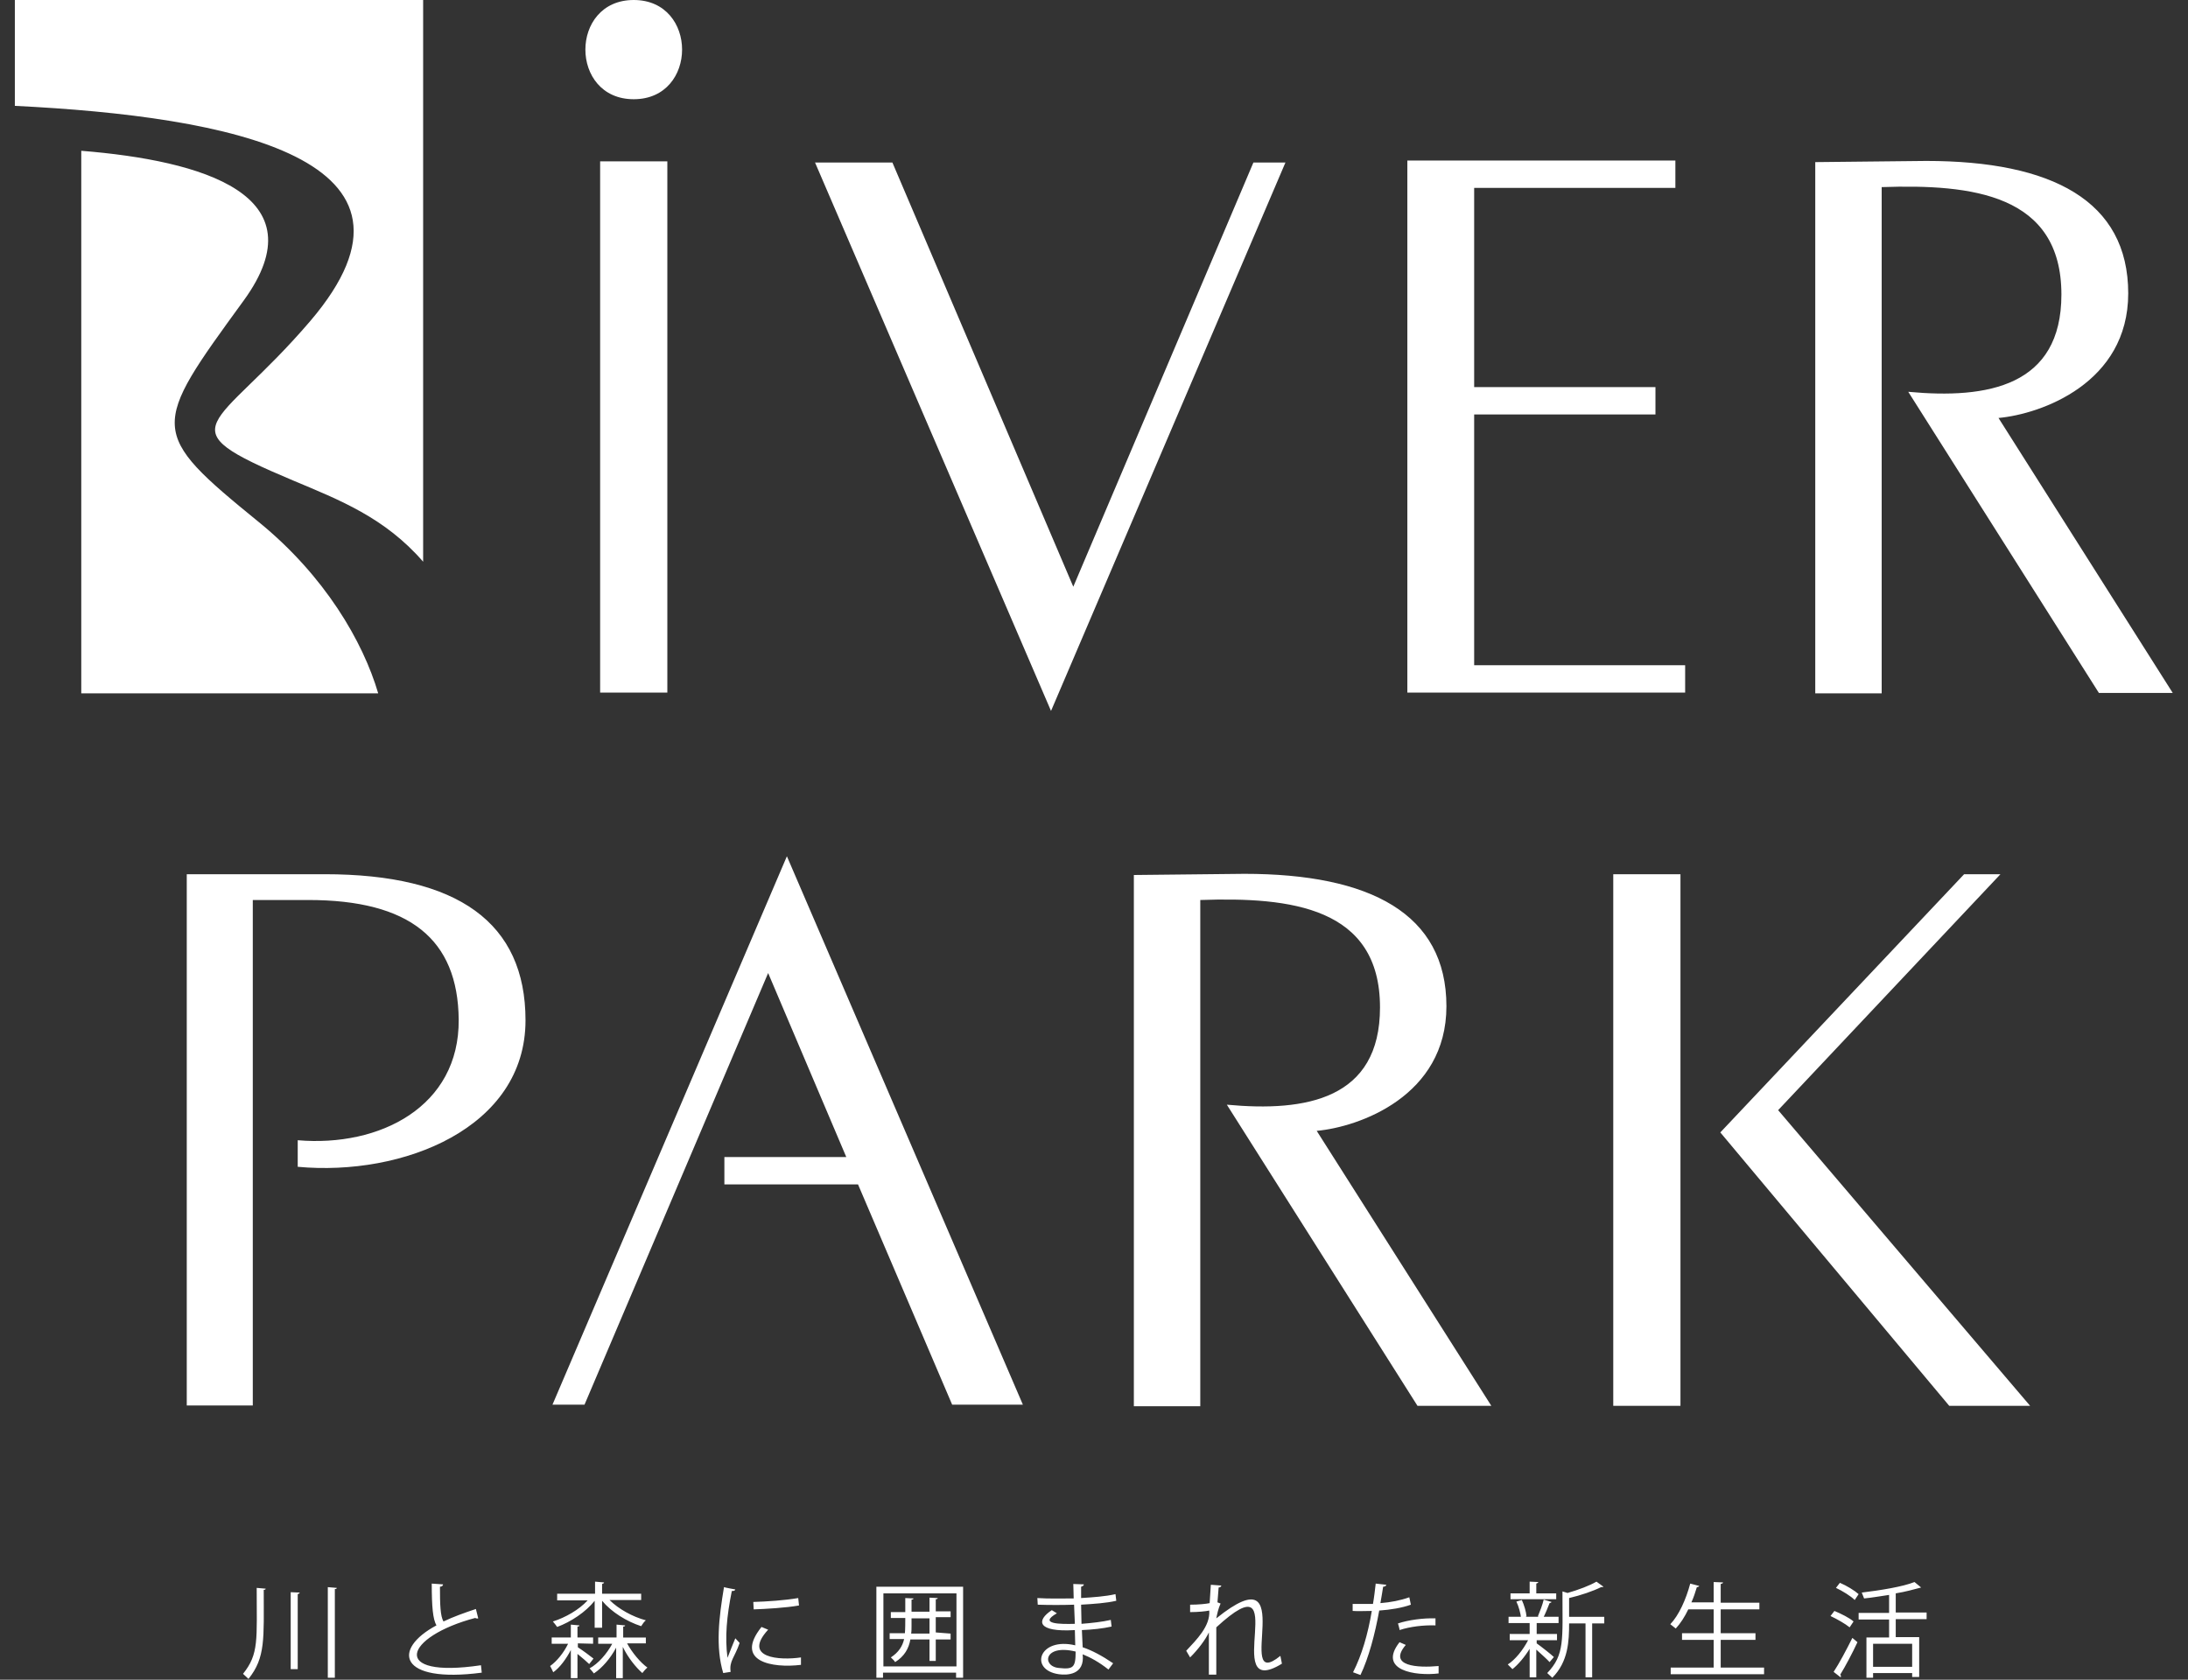 <?xml version="1.0" encoding="utf-8"?>
<!-- Generator: Adobe Illustrator 26.5.0, SVG Export Plug-In . SVG Version: 6.00 Build 0)  -->
<svg version="1.1" id="圖層_1" xmlns="http://www.w3.org/2000/svg" xmlns:xlink="http://www.w3.org/1999/xlink" x="0px" y="0px"
	 viewBox="0 0 560 430" style="enable-background:new 0 0 560 430;" xml:space="preserve">
<rect x="0" y="0" width="560" height="430" fill="#333333" stroke="none"/>
<style type="text/css">
	.st0{fill:#FFFFFF;}
</style>
<path class="st0" d="M170.8,41.3h-17.2v136h17.2V41.3z M162.2,25.4c16.5,0,16.5-25.4,0-25.4C145.7,0,145.7,25.4,162.2,25.4z
	 M274.7,150.2L228.4,41.6h-19.8l60.4,140.4l60-140.4h-8.2L274.7,150.2z M377.3,106.1h46.4v-7h-46.4v-51h51.5v-7h-68.6v136.2h71.1v-7
	h-54V106.1z M47.8,223.9v135.9h16.9V230.4h14.2c25.9,0,38.3,10,38.5,30.6c0.2,22.3-20.2,32.7-41.2,30.9v6.8
	c26.9,2.5,58.3-9.9,58.3-37.5c0-25-17.3-37.4-51.4-37.4h0H47.8z M243.7,359.6h18.1l-60.4-140.4l-60,140.4l8.2,0l47-110.5l20,47.1
	h-31.2v7h34.2L243.7,359.6z M290.2,224v136h17V230.4c23.1-0.8,46,1.8,46,27.5c0,23.5-18.9,26.8-39.2,24.9l48.8,77.1h18.9l-44.7-70.4
	c10.9-1,33.2-8.9,33.2-31.9c0-23.7-19.5-33.9-51.7-33.9L290.2,224z M464.6,41.5v136h17V47.9c23.1-0.8,46,1.8,46,27.5
	c0,23.5-18.9,26.8-39.2,24.9l48.8,77.1h18.9L511.5,107c10.9-1,33.2-8.9,33.2-31.9c0-23.7-19.5-33.9-51.7-33.9L464.6,41.5z
	 M440.3,289.9l58.6,70h20.7l-64.5-75.7l56.9-60.4l-9.3,0L440.3,289.9z M430.1,223.8h-17.2v136.1h17.2V223.8z M66.3,133.7
	c-28.5-23.2-27.7-24.1-3.9-56.8c19.6-27-10.6-35.8-41.6-38.3v138.9h76C92.9,164.2,83.1,147.4,66.3,133.7L66.3,133.7z M64.5,0H3.8
	v27.1c55,2.7,111.1,13.5,75.6,55.1C55.2,110.5,41.5,108.9,75,123c11.9,5,23.5,9.5,33.3,20.8V0H64.5L64.5,0z M62.2,428.5
	c4.1-5.1,3.5-8.7,3.5-22l2.3,0.2c0,0.2-0.2,0.3-0.5,0.3c0,12.5,0.5,17.3-3.9,22.8L62.2,428.5z M76.7,407.7c0,0.2-0.2,0.3-0.5,0.4
	v19.2h-1.8v-19.7L76.7,407.7z M83.8,406.3l2.4,0.2c0,0.2-0.2,0.3-0.5,0.3v22.7h-1.8V406.3z M122.4,414.3c-0.2,0.1-0.6,0-0.8-0.1
	c-18.1,4.8-22.1,15.6,1.5,12.1l0.2,1.9c-21.4,2.8-23-6-11.6-12.1c-0.9-1.6-1.2-4.7-1.2-10.7l2.9,0.2c0,0.3-0.3,0.6-0.8,0.6
	c0,4.6,0.1,7.5,0.9,8.9c2.5-1.2,5.3-2.2,8.3-3.2L122.4,414.3z M147.9,420.7v1c1.1,0.7,3.4,2.4,4,2.9l-1.1,1.4
	c-0.6-0.6-1.9-1.7-3-2.6v6.2h-1.7v-7.2c-1.2,2.3-2.8,4.5-4.5,5.7c-0.2-0.5-0.6-1.2-0.8-1.6c1.7-1.2,3.5-3.4,4.6-5.7h-4.2v-1.6h4.9
	v-3.3l2.2,0.2c0,0.2-0.2,0.3-0.5,0.3v2.8h4v1.6L147.9,420.7L147.9,420.7z M152.2,416.7v-6.9c-2.3,2.9-6.1,5.4-9.6,6.7
	c-0.3-0.4-0.8-1.1-1.1-1.4c3.2-1,6.7-3,8.9-5.4h-7.8V408h9.7v-3.1l2.3,0.2c0,0.2-0.2,0.3-0.5,0.4v2.5h10v1.6h-8.1
	c2.3,2.3,5.9,4.3,9.3,5.2c-0.4,0.3-0.9,1-1.2,1.5c-3.7-1.2-7.6-3.6-10-6.5v6.9H152.2L152.2,416.7z M165.3,420.7h-4.8
	c1.3,2.4,3.4,4.9,5.2,6.2c-0.4,0.3-1,1-1.3,1.4c-1.7-1.5-3.7-4-5-6.7v8h-1.7v-7.8c-1.5,2.8-3.6,5.2-5.7,6.6c-0.3-0.4-0.8-1-1.1-1.3
	c2.2-1.2,4.4-3.7,5.8-6.3h-3.6v-1.6h4.7v-3.3l2.2,0.2c0,0.2-0.2,0.3-0.5,0.3v2.8h5.8L165.3,420.7L165.3,420.7z M188.2,406.9
	c-0.1,0.3-0.3,0.4-0.9,0.4c-1.3,6.5-1.8,11.8-1.1,17.1c0.5-1.3,1.6-4.1,2-5l1.1,1.2c-1.3,3.8-2.7,4.6-2.3,7.4l-1.9,0.3
	c-2-6.7-1.1-14.2,0.2-22C185.4,406.4,188.2,406.9,188.2,406.9z M205,426.2c-7.3,0.9-17.2-0.8-10.1-9.7l1.7,0.7
	c-6.7,7.3,3,7.9,8.4,7.1L205,426.2L205,426.2z M192.8,410.1c3.4-0.1,8-0.4,11.5-1l0.2,1.9c-3.3,0.6-8.6,0.9-11.6,1L192.8,410.1z
	 M224.3,406.2h22.2v23.3h-1.8v-1.3h-18.7v1.3h-1.7V406.2z M226.1,426.6h18.7v-18.7h-18.7V426.6z M243.3,418.2v1.5h-3.8v5.5h-1.6
	v-5.5H233c-0.4,2.3-1.5,4.3-3.9,5.8c-0.2-0.4-0.8-0.9-1.1-1.2c2-1.3,3-2.9,3.4-4.7h-3.7v-1.5h3.9c0.1-1.1,0.1-2.8,0.1-3.9H228v-1.5
	h3.7v-3.6l2.1,0.1c0,0.2-0.2,0.3-0.5,0.3v3.1h4.6v-3.6l2.1,0.1c0,0.2-0.2,0.3-0.5,0.3v3.1h3.8v1.5h-3.8v3.9L243.3,418.2L243.3,418.2
	z M233.3,416.2c0,0.7,0,1.4-0.1,2h4.7v-3.9h-4.6V416.2z M265.5,409.1c2.9,0.2,6.4,0.1,9.3,0.1c0-1.3-0.1-2.8-0.1-3.7l2.7,0.1
	c0,0.3-0.3,0.5-0.7,0.6c0,0.4,0,2.5,0,2.9c3.1-0.2,6.2-0.4,8.8-1l0.2,1.7c-2.6,0.6-5.7,0.8-9,1c0,1.6,0.1,3.2,0.1,4.9
	c2.6-0.2,5.3-0.5,7.5-1l0.2,1.7c-2.2,0.5-5,0.8-7.6,0.9l0.2,4.4c2.4,0.8,5,2.2,7.8,4.1l-1.2,1.6c-2.4-1.9-4.6-3.1-6.6-3.9
	c0.6,5.3-4,5.4-6.1,5.1c-7.7-1.1-5.1-9.6,4.2-7.4c0-1.1-0.1-2.5-0.1-3.9c-9.8,0.6-9.9-2.5-5.9-5.1l1.3,0.8c-4.9,2.8,1,2.8,4.6,2.7
	l-0.2-4.9c-2.9,0.1-6.4,0.1-9.3,0L265.5,409.1L265.5,409.1z M275.3,422.8c-8.2-2-8.7,3.8-4.3,4.2
	C274.7,427.4,275.3,426.9,275.3,422.8z M309.9,405.7l2.7,0.2c-0.1,0.3-0.3,0.5-0.7,0.5c-0.1,1.2-0.2,2.8-0.3,3.8l0.8,0.3
	c-0.6,1.3-0.9,2.8-1.1,3.8c22-17.7,4.1,19.6,16.4,9.6c0.1,0.5,0.3,1.6,0.4,2c-16.3,10,3.5-28-16.8-9.3l0,12.1h-1.9l0-10.8
	c-0.9,1.9-2.7,4.3-4.8,6.4l-1-1.7c2.6-2.8,6.2-6.3,5.9-10.3c-0.9,0.2-2.9,0.4-4.9,0.4l0-1.9l0,0c2.1,0,4.1-0.2,5-0.4L309.9,405.7z
	 M361.1,410.8c-2.2,0.8-5.2,1.3-8.1,1.5c-1.1,6.1-2.7,12.1-4.8,16.5l-1.9-0.7c2.2-4.3,3.8-9.7,4.8-15.7c-0.5,0-4.1,0.1-4.9,0l0-1.8
	c1.3,0,3.5,0,5.2,0c0.3-1.7,0.5-3.5,0.7-5.2l2.7,0.3c0,0.3-0.4,0.5-0.8,0.5c-0.2,1.2-0.4,2.6-0.7,4.2c2.6-0.2,5.2-0.7,7.4-1.5
	L361.1,410.8z M368.2,428.4c-5.8,0.7-15.7-0.7-10-8l1.6,0.7c-4.7,5.5,3.1,5.9,8.4,5.4L368.2,428.4L368.2,428.4z M357.8,415.6
	c2.7-0.9,6.5-1.4,9.6-1.3v1.8c-3-0.1-6.5,0.3-9.2,1.2C358.3,417.3,357.8,415.6,357.8,415.6z M389.3,414.2c-0.1-1.1-0.6-3-1.2-4.2
	l1.4-0.4c0.6,1.3,1.1,3,1.2,4.2L389.3,414.2z M385.9,426.1c1.9-1.2,3.9-3.7,5.2-6.2h-4.7v-1.6h5.1v-2.8h-5.4v-1.6h12.8v1.6h-5.6v2.8
	h5.2v1.6h-5.2c0,0,0,0.8,0,0.8c1,0.7,3.8,2.9,4.4,3.5l-1.1,1.3c-0.6-0.7-2.2-2.1-3.4-3.2v7.1h-1.7v-7.3c-1.3,2.1-2.9,4-4.4,5.2
	L385.9,426.1z M393.6,413.8c0.5-1.2,1.2-3,1.5-4.3l2,0.6c-0.1,0.2-0.2,0.2-0.5,0.3c-0.4,1-1.1,2.8-1.7,3.9L393.6,413.8z
	 M398.3,407.9v1.5h-11.7v-1.5h4.9v-3l2.2,0.1c0,0.2-0.2,0.3-0.5,0.4v2.5L398.3,407.9L398.3,407.9z M396,428.3
	c4.5-4.7,3.9-8.4,3.9-20.9l1.3,0.4c2.8-0.8,5.7-1.9,7.4-2.9l1.8,1.3c-0.1,0.1-0.3,0.1-0.6,0.1c-2,1-5.2,2.1-8.2,2.8v4.8h9v0v1.7
	h-3.1v13.8h-1.7v-13.8h-4.2c0,4.5-0.2,9.8-4.3,13.9L396,428.3z M427.5,415.8c2.2-2.3,4-6.3,5.1-10.4l2.3,0.6
	c-0.1,0.2-0.3,0.3-0.6,0.3c-0.4,1.3-0.8,2.6-1.4,3.9h5.7V405l2.4,0.1c0,0.2-0.2,0.3-0.6,0.4v4.8h9.9v1.7h-9.9v6.1h8.9v1.7h-8.9v7.1
	v0h11.1v1.7h-23.9v-1.7h11v-7.1h-8.1v-1.7h8.1V412h-6.5c-0.9,1.9-2,3.6-3.2,4.9L427.5,415.8z M469.5,412.4c1.7,0.7,3.9,1.8,4.9,2.7
	l-1,1.5c-1.1-0.9-3.2-2.1-4.9-2.9L469.5,412.4L469.5,412.4z M469.3,428c1.4-2.1,3.3-5.7,4.8-8.7l1.3,1.1c-1.3,2.8-3.1,6.2-4.4,8.3
	c0.2,0.2,0.2,0.5,0.1,0.7L469.3,428L469.3,428z M470.9,405.2c1.7,0.7,3.8,2,4.8,2.9l-1,1.5c-1-1-3.1-2.3-4.8-3.1L470.9,405.2
	L470.9,405.2z M476.5,407.7c4.9-0.6,10.5-1.5,13.5-2.7l1.7,1.4c-1.9,0.5-4,1.1-6.5,1.5v4.9h7.9v1.7l0,0h-7.9v4.6h6v10.2h-1.8v-1h-10
	v1.2h-1.7v-10.3h5.8v-4.6h-7.8v-1.7h7.8v-4.6c-2.1,0.3-4.3,0.7-6.4,0.9L476.5,407.7z M489.4,426.7v-5.9h-10v5.9H489.4z"/>
</svg>
